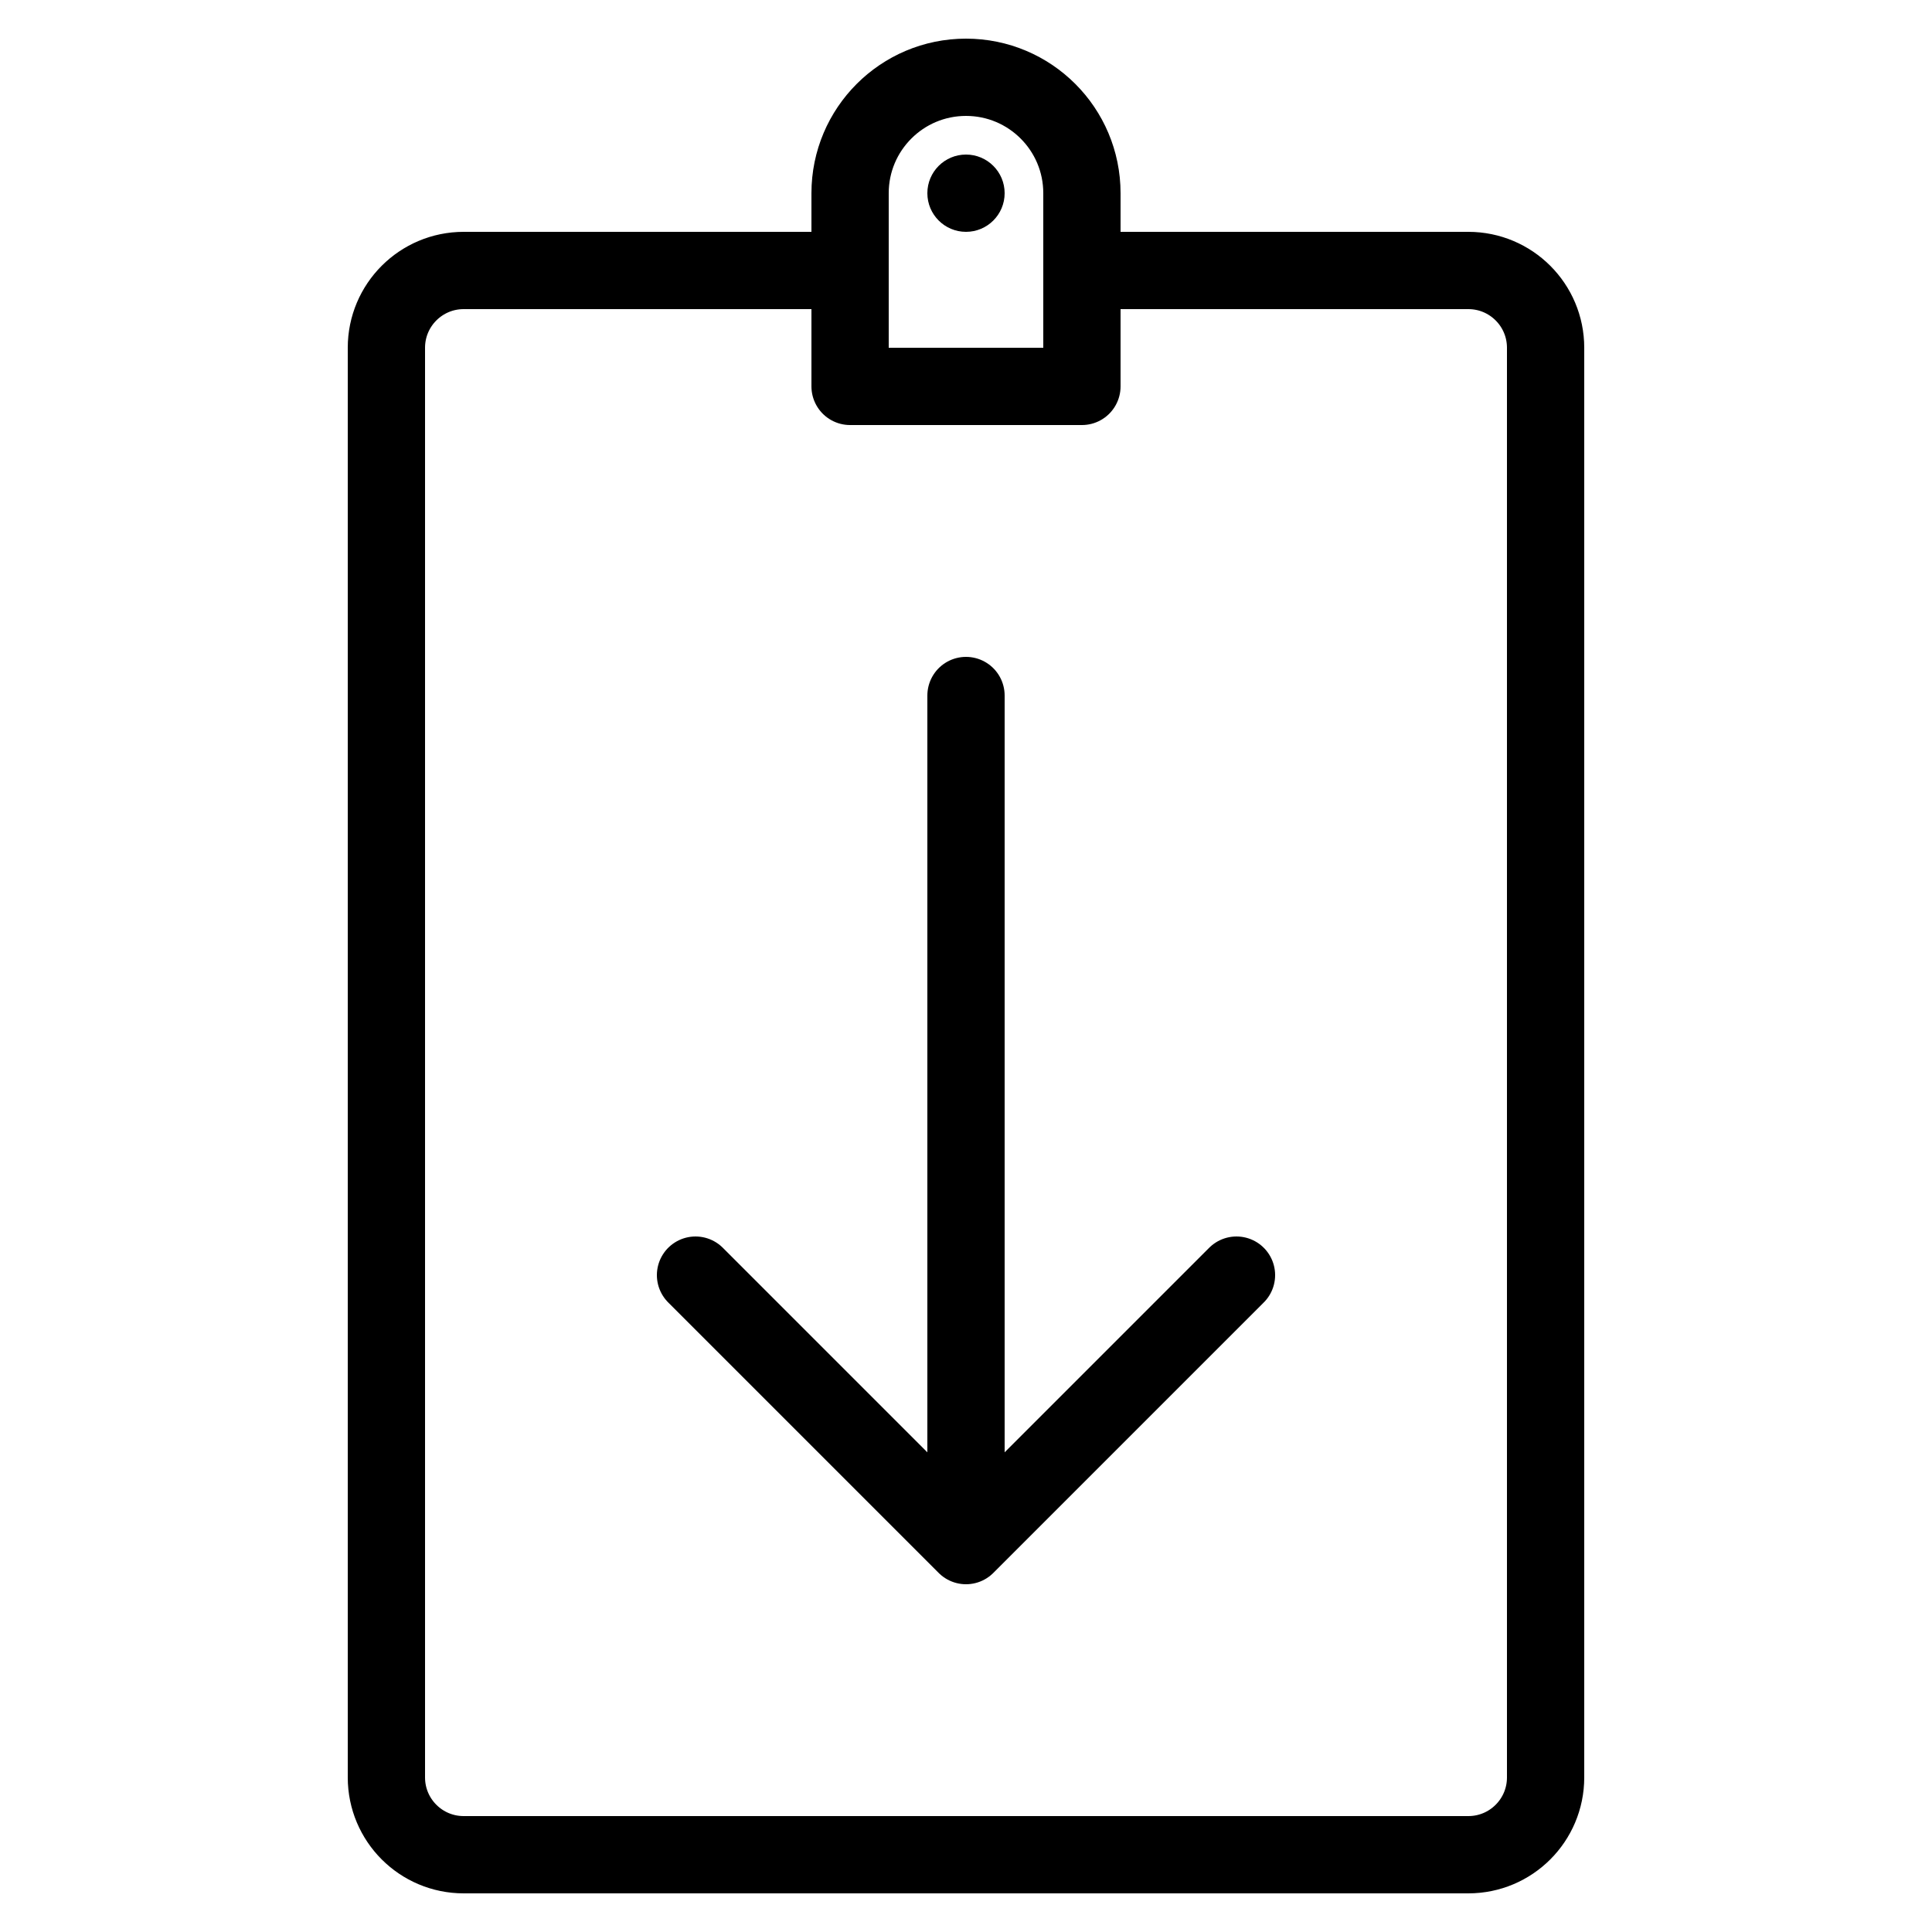 <?xml version="1.0" encoding="iso-8859-1"?><!-- Generator: Adobe Illustrator 21.1.0, SVG Export Plug-In . SVG Version: 6.00 Build 0)  --><svg xmlns="http://www.w3.org/2000/svg" xmlns:xlink="http://www.w3.org/1999/xlink" viewBox="0 0 50 50" width="500px" height="500px"><path style="fill:none;stroke:#000000;stroke-width:2;stroke-linecap:round;stroke-miterlimit:10;" d="M28,7h10c1.105,0,2,0.895,2,2v37c0,1.105-0.895,2-2,2H12c-1.105,0-2-0.895-2-2V9c0-1.105,0.895-2,2-2h10"/><path style="fill:none;stroke:#000000;stroke-width:2;stroke-linecap:round;stroke-linejoin:round;stroke-miterlimit:10;" d="M25,2c-1.657,0-3,1.343-3,3v5h6V5C28,3.343,26.657,2,25,2z"/><circle cx="25" cy="5" r="1"/><line style="fill:none;stroke:#000000;stroke-width:2;stroke-linecap:round;stroke-linejoin:round;stroke-miterlimit:10;" x1="25" y1="18" x2="25" y2="39"/><polyline style="fill:none;stroke:#000000;stroke-width:2;stroke-linecap:round;stroke-linejoin:round;stroke-miterlimit:10;" points="32,33 25,40 18,33 "/></svg>